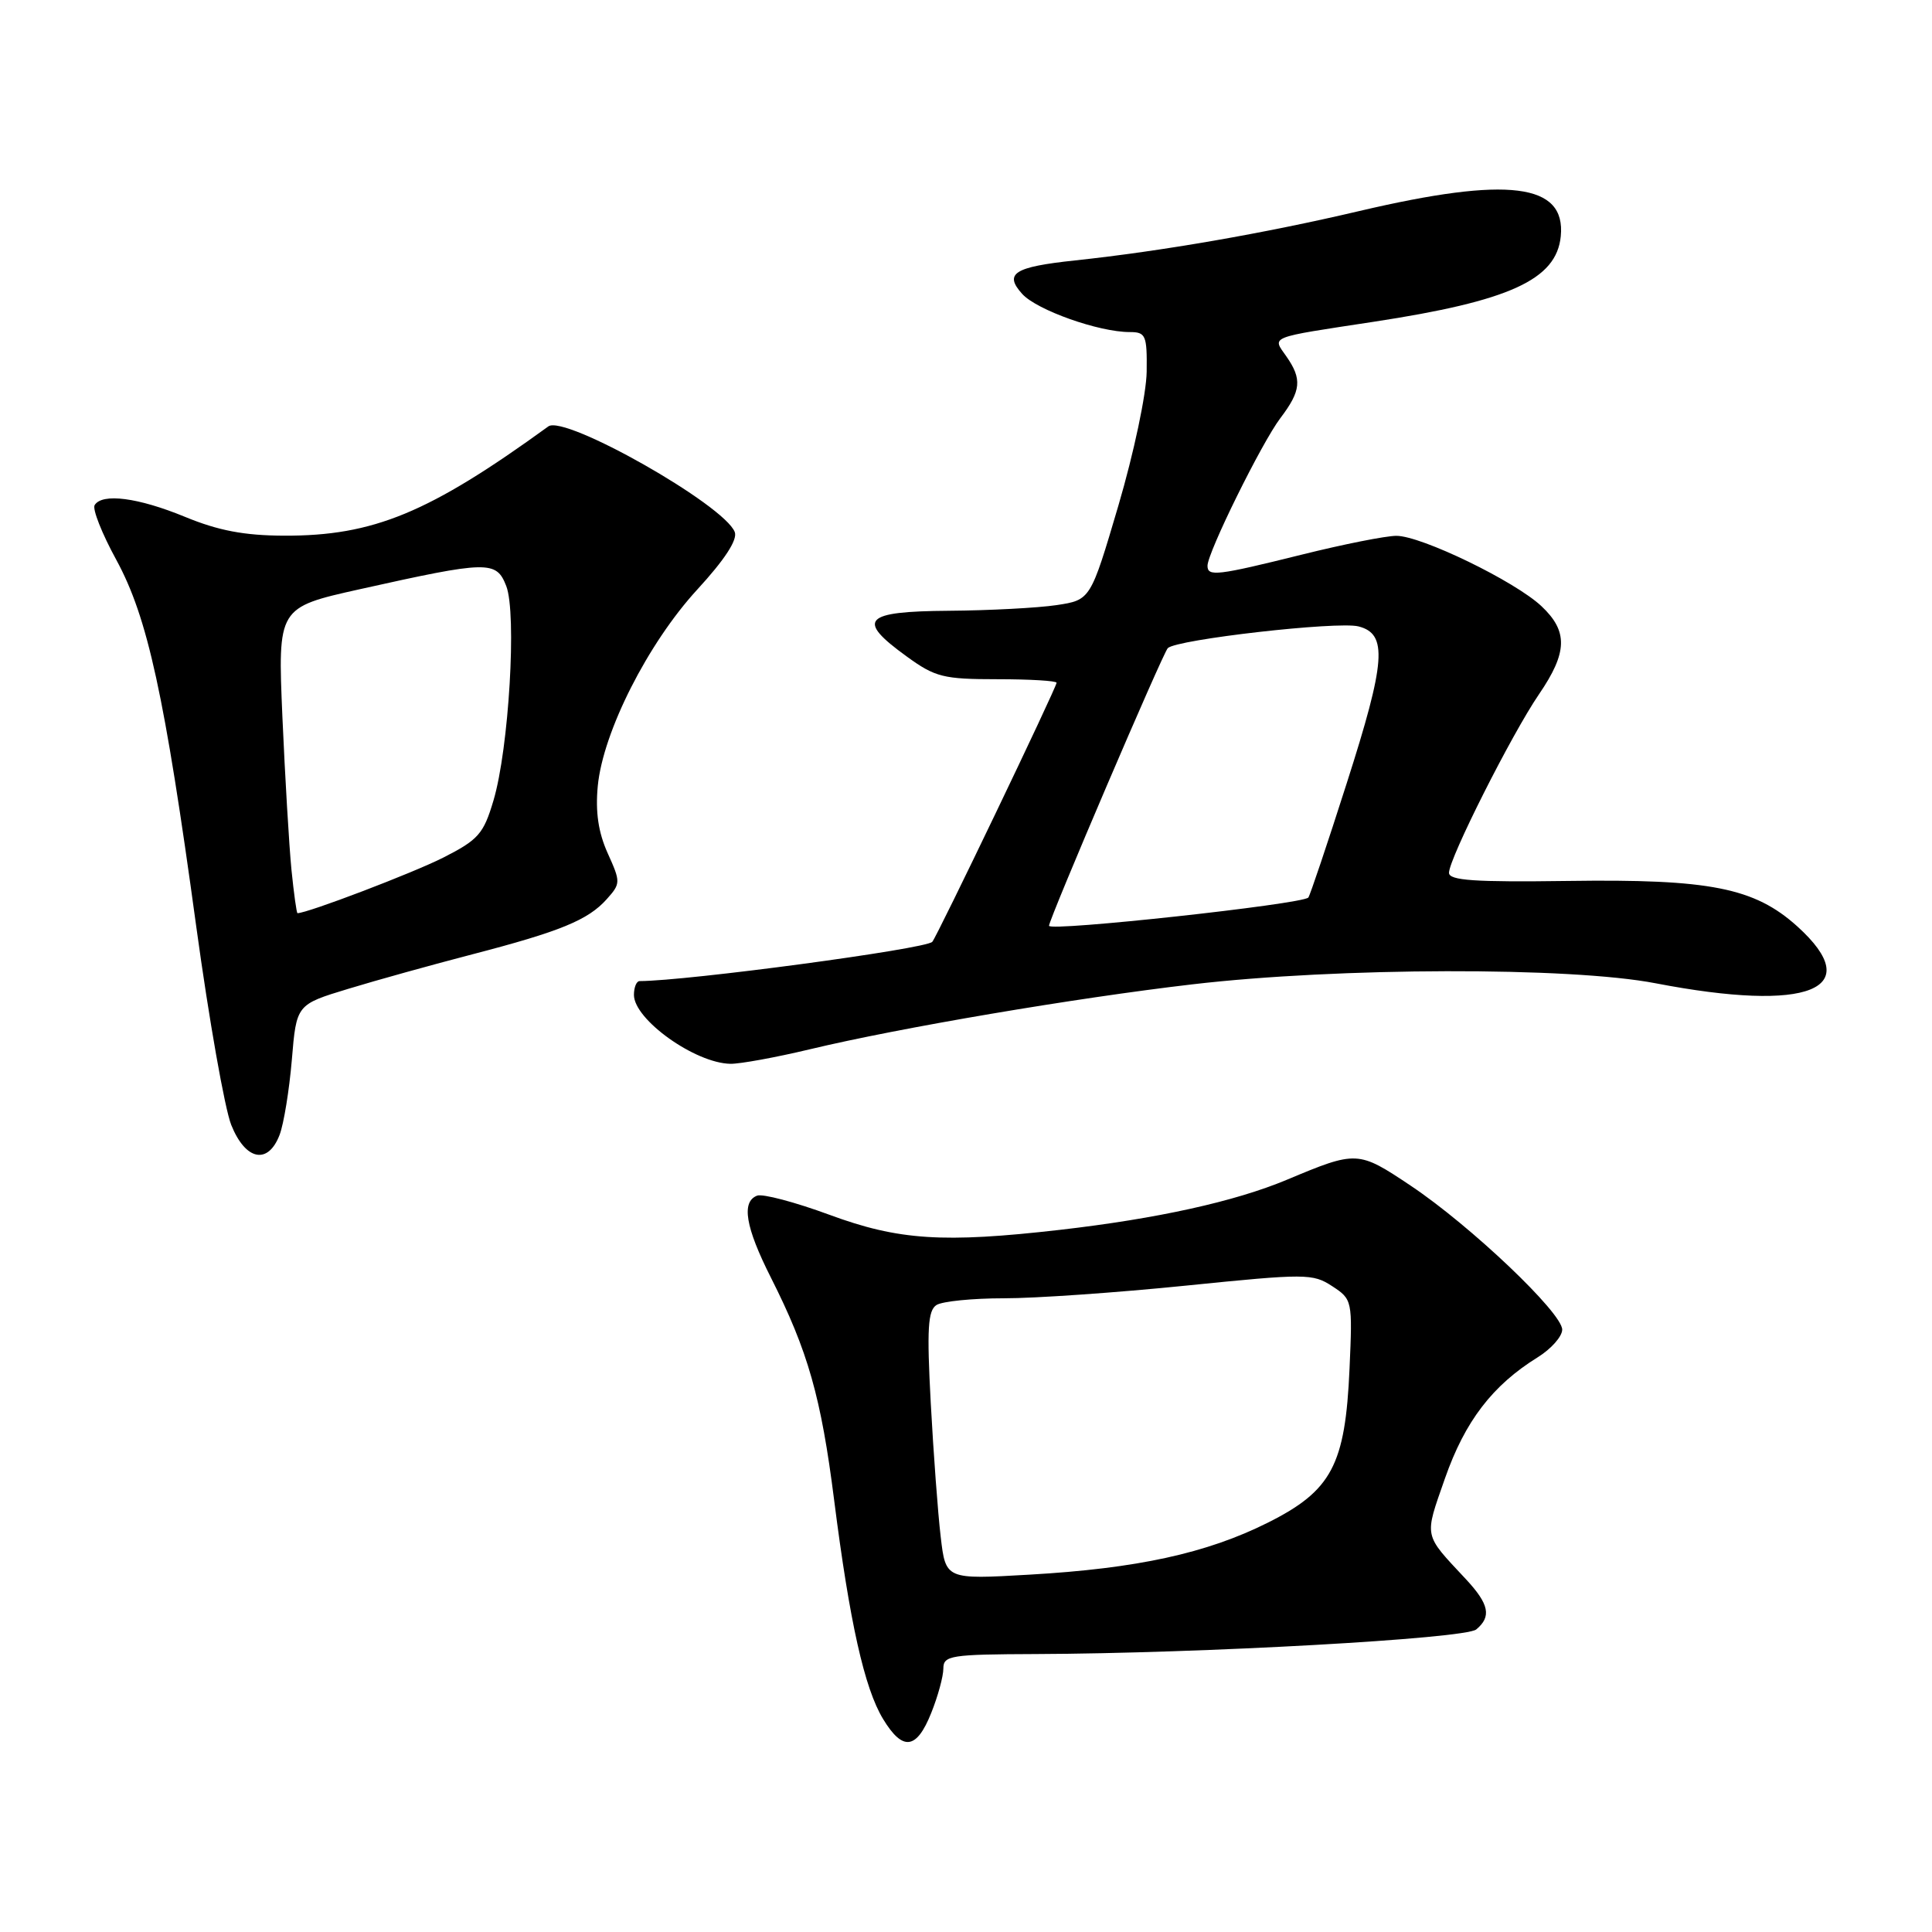 <?xml version="1.0" encoding="UTF-8" standalone="no"?>
<!DOCTYPE svg PUBLIC "-//W3C//DTD SVG 1.1//EN" "http://www.w3.org/Graphics/SVG/1.1/DTD/svg11.dtd" >
<svg xmlns="http://www.w3.org/2000/svg" xmlns:xlink="http://www.w3.org/1999/xlink" version="1.1" viewBox="0 0 256 256">
 <g >
 <path fill="currentColor"
d=" M 123.39 226.98 C 124.28 224.77 125.00 222.12 125.00 221.09 C 125.00 219.36 125.96 219.21 137.25 219.17 C 159.19 219.09 194.13 217.14 195.61 215.91 C 197.66 214.21 197.32 212.56 194.25 209.26 C 188.56 203.16 188.70 203.83 191.47 195.88 C 194.12 188.32 197.75 183.57 203.75 179.85 C 205.54 178.74 207.00 177.09 207.00 176.18 C 207.00 173.95 194.84 162.40 186.94 157.12 C 179.94 152.44 179.79 152.44 170.50 156.33 C 163.62 159.21 153.34 161.48 140.46 162.96 C 124.98 164.73 119.07 164.35 109.89 160.96 C 105.36 159.29 101.05 158.15 100.32 158.43 C 98.21 159.24 98.77 162.60 102.14 169.27 C 107.07 179.04 108.80 185.12 110.53 198.79 C 112.58 214.93 114.54 223.72 117.02 227.79 C 119.62 232.07 121.45 231.84 123.39 226.98 Z  M 37.05 150.37 C 37.60 148.93 38.33 144.45 38.67 140.43 C 39.28 133.11 39.28 133.11 46.13 131.03 C 49.90 129.88 57.29 127.83 62.56 126.46 C 74.25 123.42 77.93 121.91 80.40 119.14 C 82.25 117.07 82.25 116.88 80.52 113.05 C 79.28 110.29 78.88 107.59 79.21 104.14 C 79.90 96.98 85.85 85.24 92.39 78.12 C 96.03 74.16 97.75 71.52 97.36 70.50 C 95.98 66.90 74.84 54.92 72.66 56.50 C 56.83 67.98 49.48 71.02 37.64 70.98 C 32.37 70.96 28.93 70.31 24.50 68.48 C 18.30 65.93 13.54 65.31 12.54 66.93 C 12.22 67.45 13.51 70.71 15.41 74.18 C 19.57 81.83 21.80 92.02 26.01 122.81 C 27.69 135.09 29.78 146.90 30.64 149.06 C 32.53 153.77 35.52 154.38 37.05 150.37 Z  M 107.29 139.04 C 119.22 136.18 142.47 132.24 158.00 130.43 C 177.34 128.17 208.06 128.10 219.38 130.29 C 239.69 134.20 247.40 131.11 238.15 122.75 C 232.47 117.63 226.57 116.46 207.75 116.73 C 195.39 116.90 192.00 116.67 192.00 115.65 C 192.00 113.77 200.31 97.28 203.92 92.00 C 207.72 86.44 207.79 83.65 204.25 80.32 C 200.73 77.01 188.33 71.00 185.03 71.00 C 183.63 71.00 178.00 72.12 172.50 73.49 C 161.27 76.28 160.00 76.43 160.00 74.97 C 160.00 73.22 167.18 58.67 169.65 55.41 C 172.41 51.77 172.56 50.24 170.44 47.21 C 168.56 44.54 167.95 44.78 182.00 42.64 C 200.05 39.89 206.24 37.06 206.81 31.31 C 207.50 24.29 199.87 23.33 180.13 27.96 C 167.54 30.92 153.95 33.28 142.43 34.51 C 134.36 35.37 133.00 36.24 135.45 38.95 C 137.39 41.09 145.60 44.00 149.68 44.00 C 151.82 44.00 152.00 44.41 151.94 49.25 C 151.90 52.20 150.25 59.99 148.19 67.00 C 144.50 79.50 144.50 79.50 140.00 80.18 C 137.53 80.55 131.11 80.89 125.75 80.93 C 114.39 81.01 113.39 82.10 120.15 86.99 C 123.92 89.73 125.01 90.00 132.15 90.00 C 136.47 90.00 140.00 90.21 140.00 90.47 C 140.00 91.09 124.10 124.23 123.53 124.80 C 122.58 125.76 91.04 129.98 84.75 130.00 C 84.34 130.00 84.00 130.82 84.00 131.83 C 84.00 135.09 92.10 140.88 96.79 140.96 C 98.04 140.98 102.77 140.12 107.29 139.04 Z  M 124.65 203.65 C 124.28 200.55 123.69 192.57 123.33 185.91 C 122.80 176.07 122.95 173.65 124.09 172.92 C 124.87 172.43 128.88 172.03 133.00 172.03 C 137.12 172.04 148.00 171.28 157.16 170.35 C 173.04 168.74 173.95 168.74 176.53 170.43 C 179.19 172.17 179.22 172.32 178.82 181.35 C 178.26 194.13 176.46 197.52 168.00 201.76 C 159.89 205.82 150.68 207.83 136.40 208.65 C 125.31 209.29 125.31 209.29 124.65 203.65 Z  M 38.62 115.25 C 38.31 112.09 37.77 102.97 37.42 95.00 C 36.80 80.50 36.80 80.50 47.65 78.08 C 64.70 74.28 65.76 74.26 67.08 77.65 C 68.49 81.27 67.43 99.20 65.39 106.06 C 64.07 110.51 63.39 111.27 58.71 113.65 C 54.69 115.68 40.75 121.00 39.42 121.00 C 39.30 121.00 38.94 118.41 38.62 115.25 Z  M 139.00 122.67 C 139.00 121.79 154.09 86.51 154.74 85.88 C 155.93 84.72 177.22 82.30 180.00 83.00 C 183.90 83.99 183.63 87.62 178.44 103.81 C 175.86 111.89 173.57 118.69 173.36 118.93 C 172.57 119.81 139.00 123.47 139.00 122.67 Z "/>
</g>
</svg>